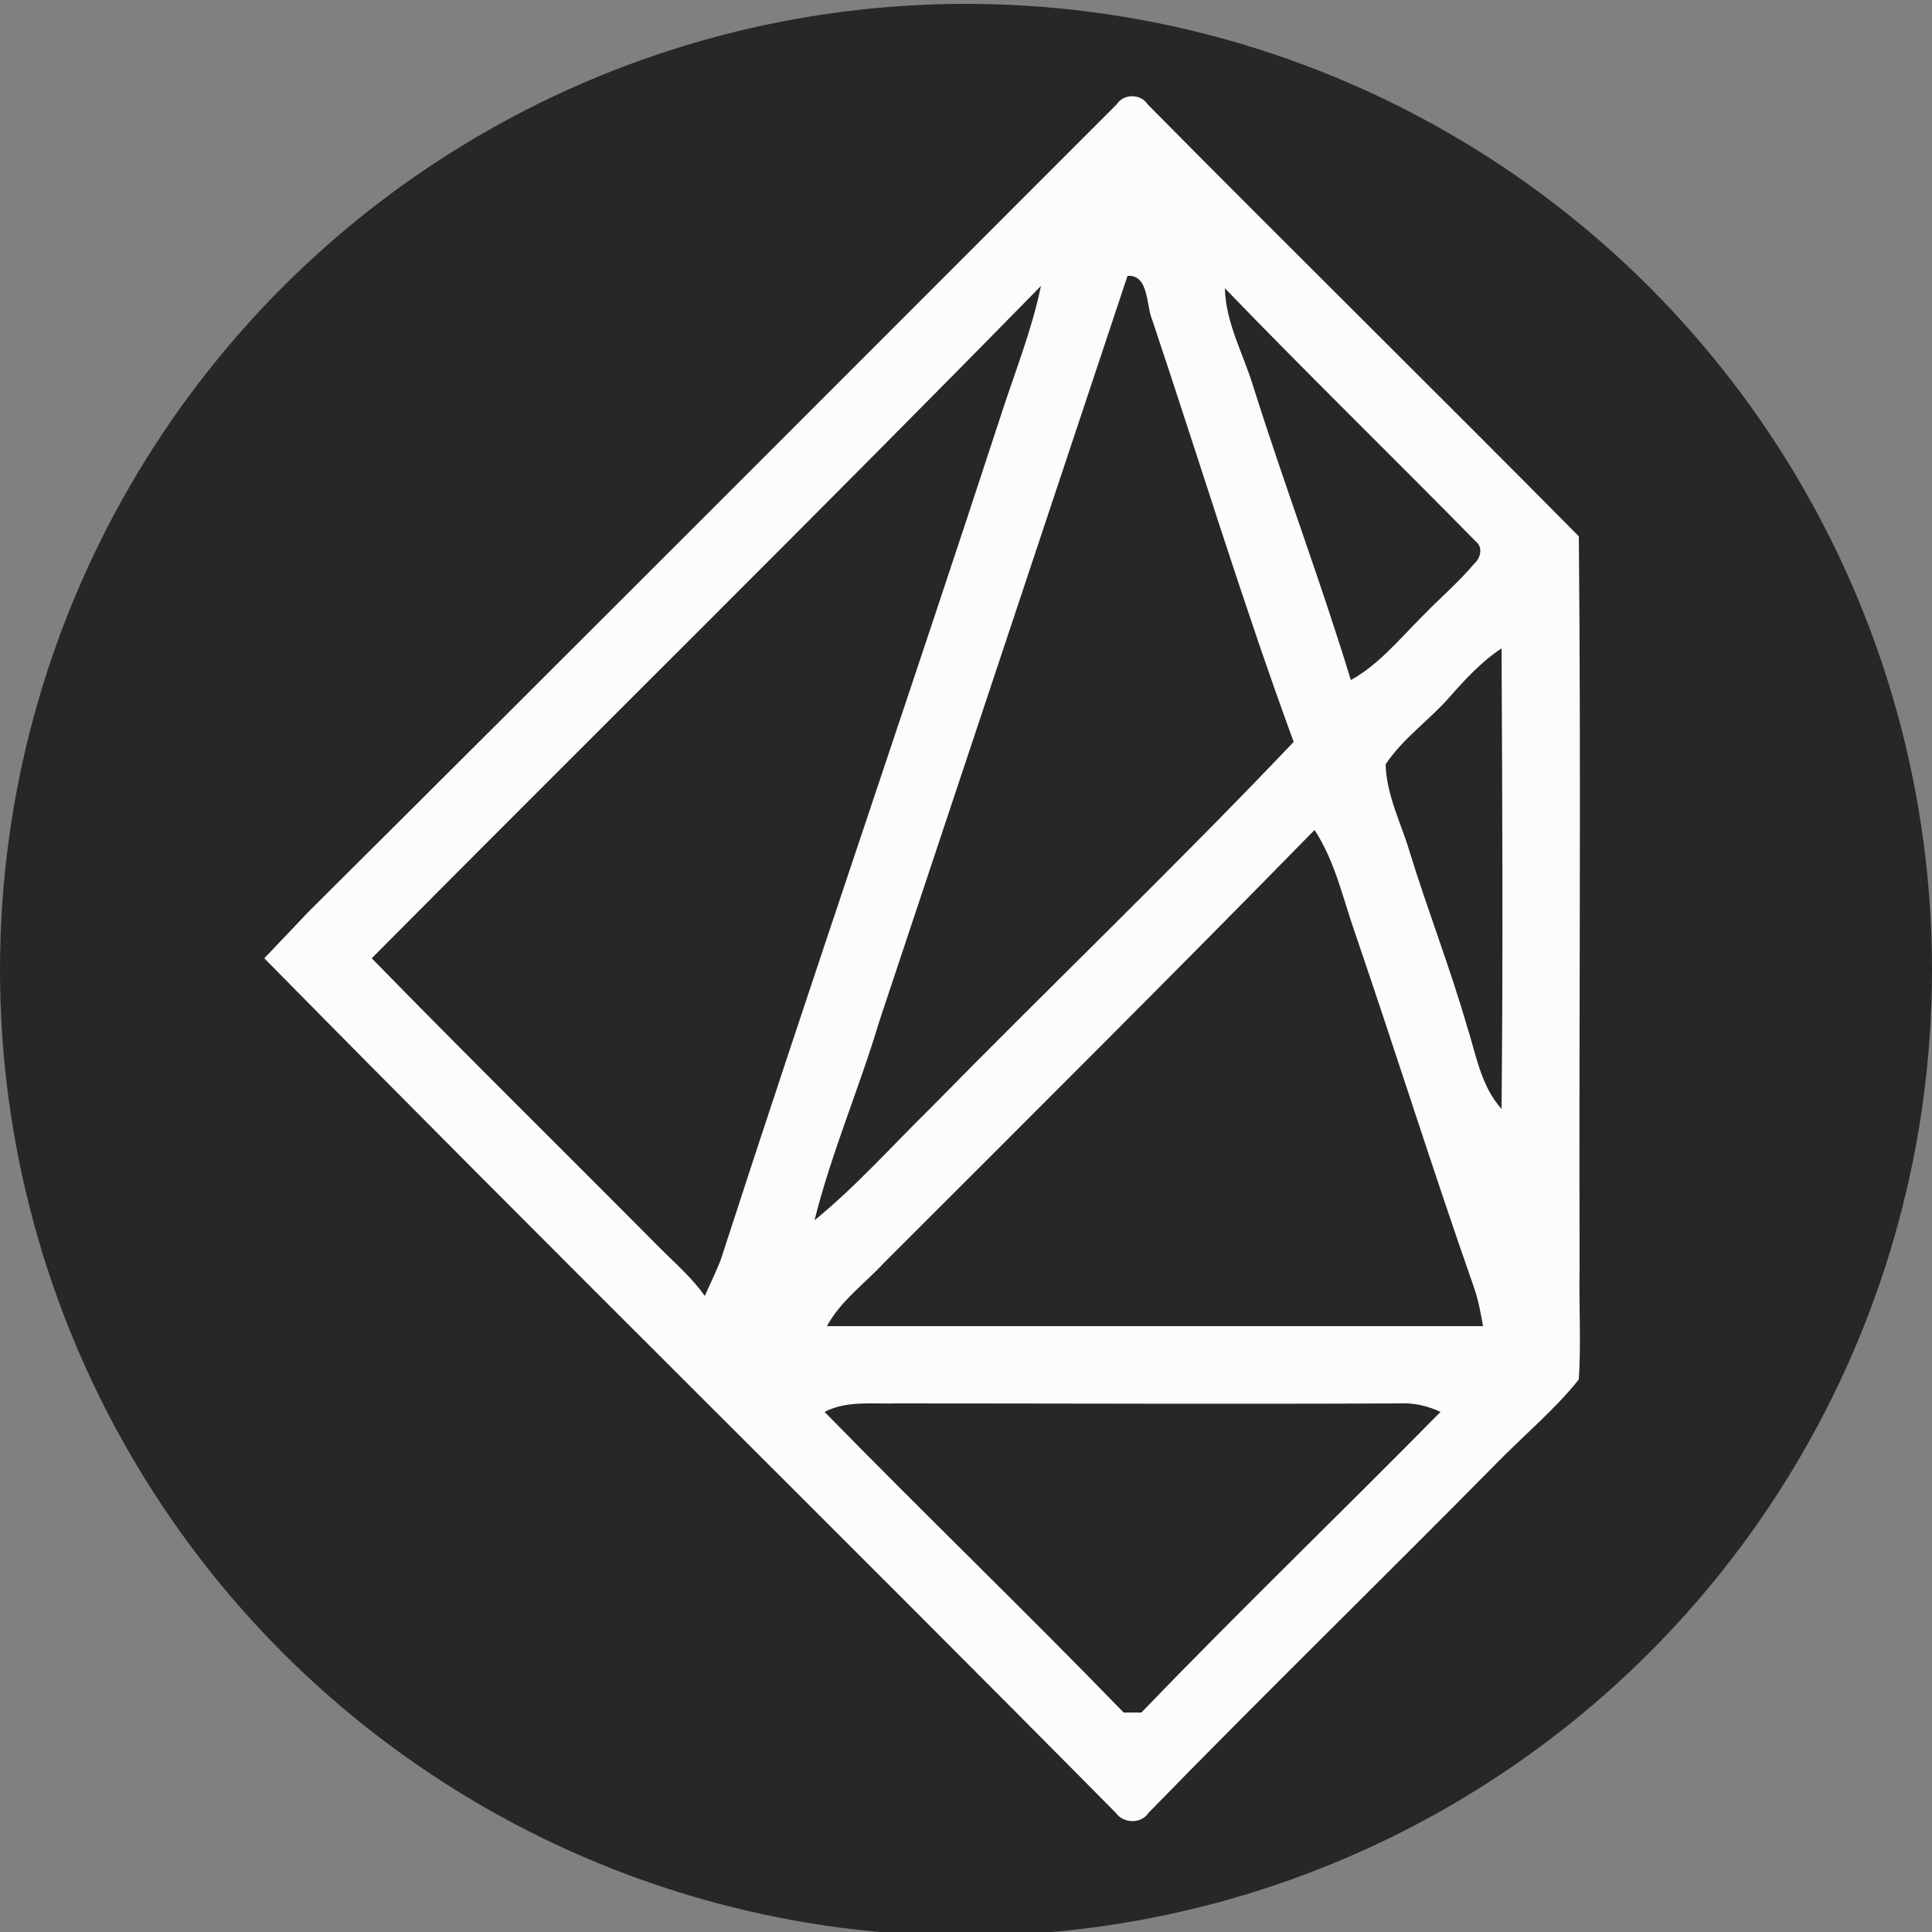 <?xml version="1.0" encoding="utf-8"?>
<!-- Generator: Adobe Illustrator 26.0.3, SVG Export Plug-In . SVG Version: 6.00 Build 0)  -->
<svg version="1.1" id="Layer_1" xmlns="http://www.w3.org/2000/svg" xmlns:xlink="http://www.w3.org/1999/xlink" x="0px" y="0px"
	 viewBox="0 0 250 250" style="enable-background:new 0 0 250 250;" xml:space="preserve">
<rect x="0" y="0" width="250" height="250" fill="#808080" stroke="none"/>
<style type="text/css">
	.st0{fill:#282629;}
	.st1{fill:#FCFBFD;}
</style>
<circle class="st0" cx="125" cy="125.5" r="125"/>
<g id="_x23_282629ff">
	<path class="st0" d="M145.9,35.7c2.8-0.1,2.4,3.9,3.2,5.7c6.1,18.2,11.7,36.6,18.3,54.6c-15.3,16.1-31.4,31.5-47,47.4
		c-5,4.9-9.7,10-15,14.5c2.2-8.8,5.8-17.2,8.4-25.8C124.5,99.9,135.2,67.8,145.9,35.7z"/>
	<path class="st0" d="M48.1,124c28.8-29,57.9-57.7,86.6-86.8c-1.2,5.7-3.4,11.2-5.2,16.8c-11.9,36.4-24.4,72.6-36.2,109.1
		c-0.6,1.6-1.4,3.2-2.1,4.8c-1.5-2.4-3.8-4.2-5.8-6.2C73,149,60.4,136.6,48.1,124z"/>
	<path class="st0" d="M158.5,37.3c10.7,11,21.7,21.8,32.5,32.7c0.9,0.7,0.6,2.2-0.2,2.8c-2.2,2.5-4.7,4.7-6.9,7
		c-2.9,2.8-5.5,6.1-9.1,8.1c-3.9-12.7-8.5-25.2-12.6-37.9C160.9,45.9,158.7,41.8,158.5,37.3z"/>
	<path class="st0" d="M187.4,90.4c2.1-2.4,4.3-4.8,7-6.5c0.1,19.9,0.2,39.7,0,59.6c-2.8-2.9-3.3-7.1-4.5-10.8
		c-2.2-7.6-5.1-14.9-7.4-22.5c-1.2-3.7-3.1-7.3-3.1-11.3C181.4,95.6,184.8,93.3,187.4,90.4z"/>
	<path class="st0" d="M114.4,163.4c18.6-18.6,37.3-37.2,55.8-56c2.7,4.1,3.7,9,5.3,13.5c5.1,15.2,10,30.5,15.3,45.6
		c0.6,1.6,0.9,3.4,1.2,5.1c-28.3,0-56.6,0-84.9,0C108.8,168.3,111.9,166.1,114.4,163.4z"/>
	<path class="st0" d="M106.7,182.7c2.9-1.5,6.2-1,9.4-1c21.7,0,43.3,0,65,0c1.9-0.1,3.7,0.3,5.4,1.1c-12.8,13-26,25.7-38.7,38.9
		c-0.6,0-1.7,0-2.3,0C132.6,208.5,119.5,195.7,106.7,182.7z"/>
</g>
<g id="_x23_fcfbfdff">
	<path class="st1" d="M144.5,13.5c0.9-1.4,3.1-1.4,4,0c18.5,18.7,37.3,37.2,55.8,55.9c0.3,31.5,0,63.1,0.1,94.6
		c-0.1,4.8,0.2,9.7-0.1,14.5c-3.2,4-7.2,7.3-10.8,11c-14.9,15.1-30.1,29.9-44.9,45.1c-0.9,1.4-3.2,1.4-4.2,0
		c-36.6-37-73.7-73.5-110.2-110.6c1.9-2,3.9-4.1,5.8-6.1C74.9,83.2,109.7,48.3,144.5,13.5 M145.9,35.7
		c-10.7,32.1-21.4,64.3-32.1,96.4c-2.6,8.7-6.2,17-8.4,25.8c5.4-4.4,10-9.6,15-14.5c15.6-15.9,31.7-31.3,47-47.4
		c-6.6-18-12.2-36.4-18.3-54.6C148.3,39.6,148.7,35.5,145.9,35.7 M48.1,124c12.3,12.6,24.9,25,37.3,37.5c2,2,4.2,3.9,5.8,6.2
		c0.7-1.6,1.5-3.2,2.1-4.8c11.8-36.4,24.3-72.7,36.2-109.1c1.8-5.6,4-11,5.2-16.8C106,66.3,76.9,95,48.1,124 M158.5,37.3
		c0.1,4.5,2.4,8.5,3.7,12.8c4,12.7,8.7,25.1,12.6,37.9c3.6-2,6.2-5.2,9.1-8.1c2.3-2.4,4.8-4.5,6.9-7c0.8-0.7,1.1-2.1,0.2-2.8
		C180.2,59.1,169.2,48.4,158.5,37.3 M187.4,90.4c-2.6,2.9-5.9,5.2-8.1,8.5c0.1,4,2,7.6,3.1,11.3c2.3,7.5,5.2,14.9,7.4,22.5
		c1.2,3.7,1.8,7.8,4.5,10.8c0.2-19.9,0.1-39.7,0-59.6C191.7,85.6,189.5,88,187.4,90.4 M114.4,163.4c-2.5,2.7-5.6,4.9-7.4,8.2
		c28.3,0,56.6,0,84.9,0c-0.3-1.7-0.6-3.4-1.2-5.1c-5.3-15.1-10.1-30.4-15.3-45.6c-1.6-4.5-2.6-9.4-5.3-13.5
		C151.7,126.2,133,144.8,114.4,163.4 M106.7,182.7c12.8,13.1,26,25.8,38.7,38.9c0.6,0,1.7,0,2.3,0c12.7-13.2,25.9-25.9,38.7-38.9
		c-1.7-0.8-3.5-1.2-5.4-1.1c-21.7,0.1-43.3,0-65,0C112.9,181.7,109.6,181.2,106.7,182.7z"/>
</g>
</svg>
